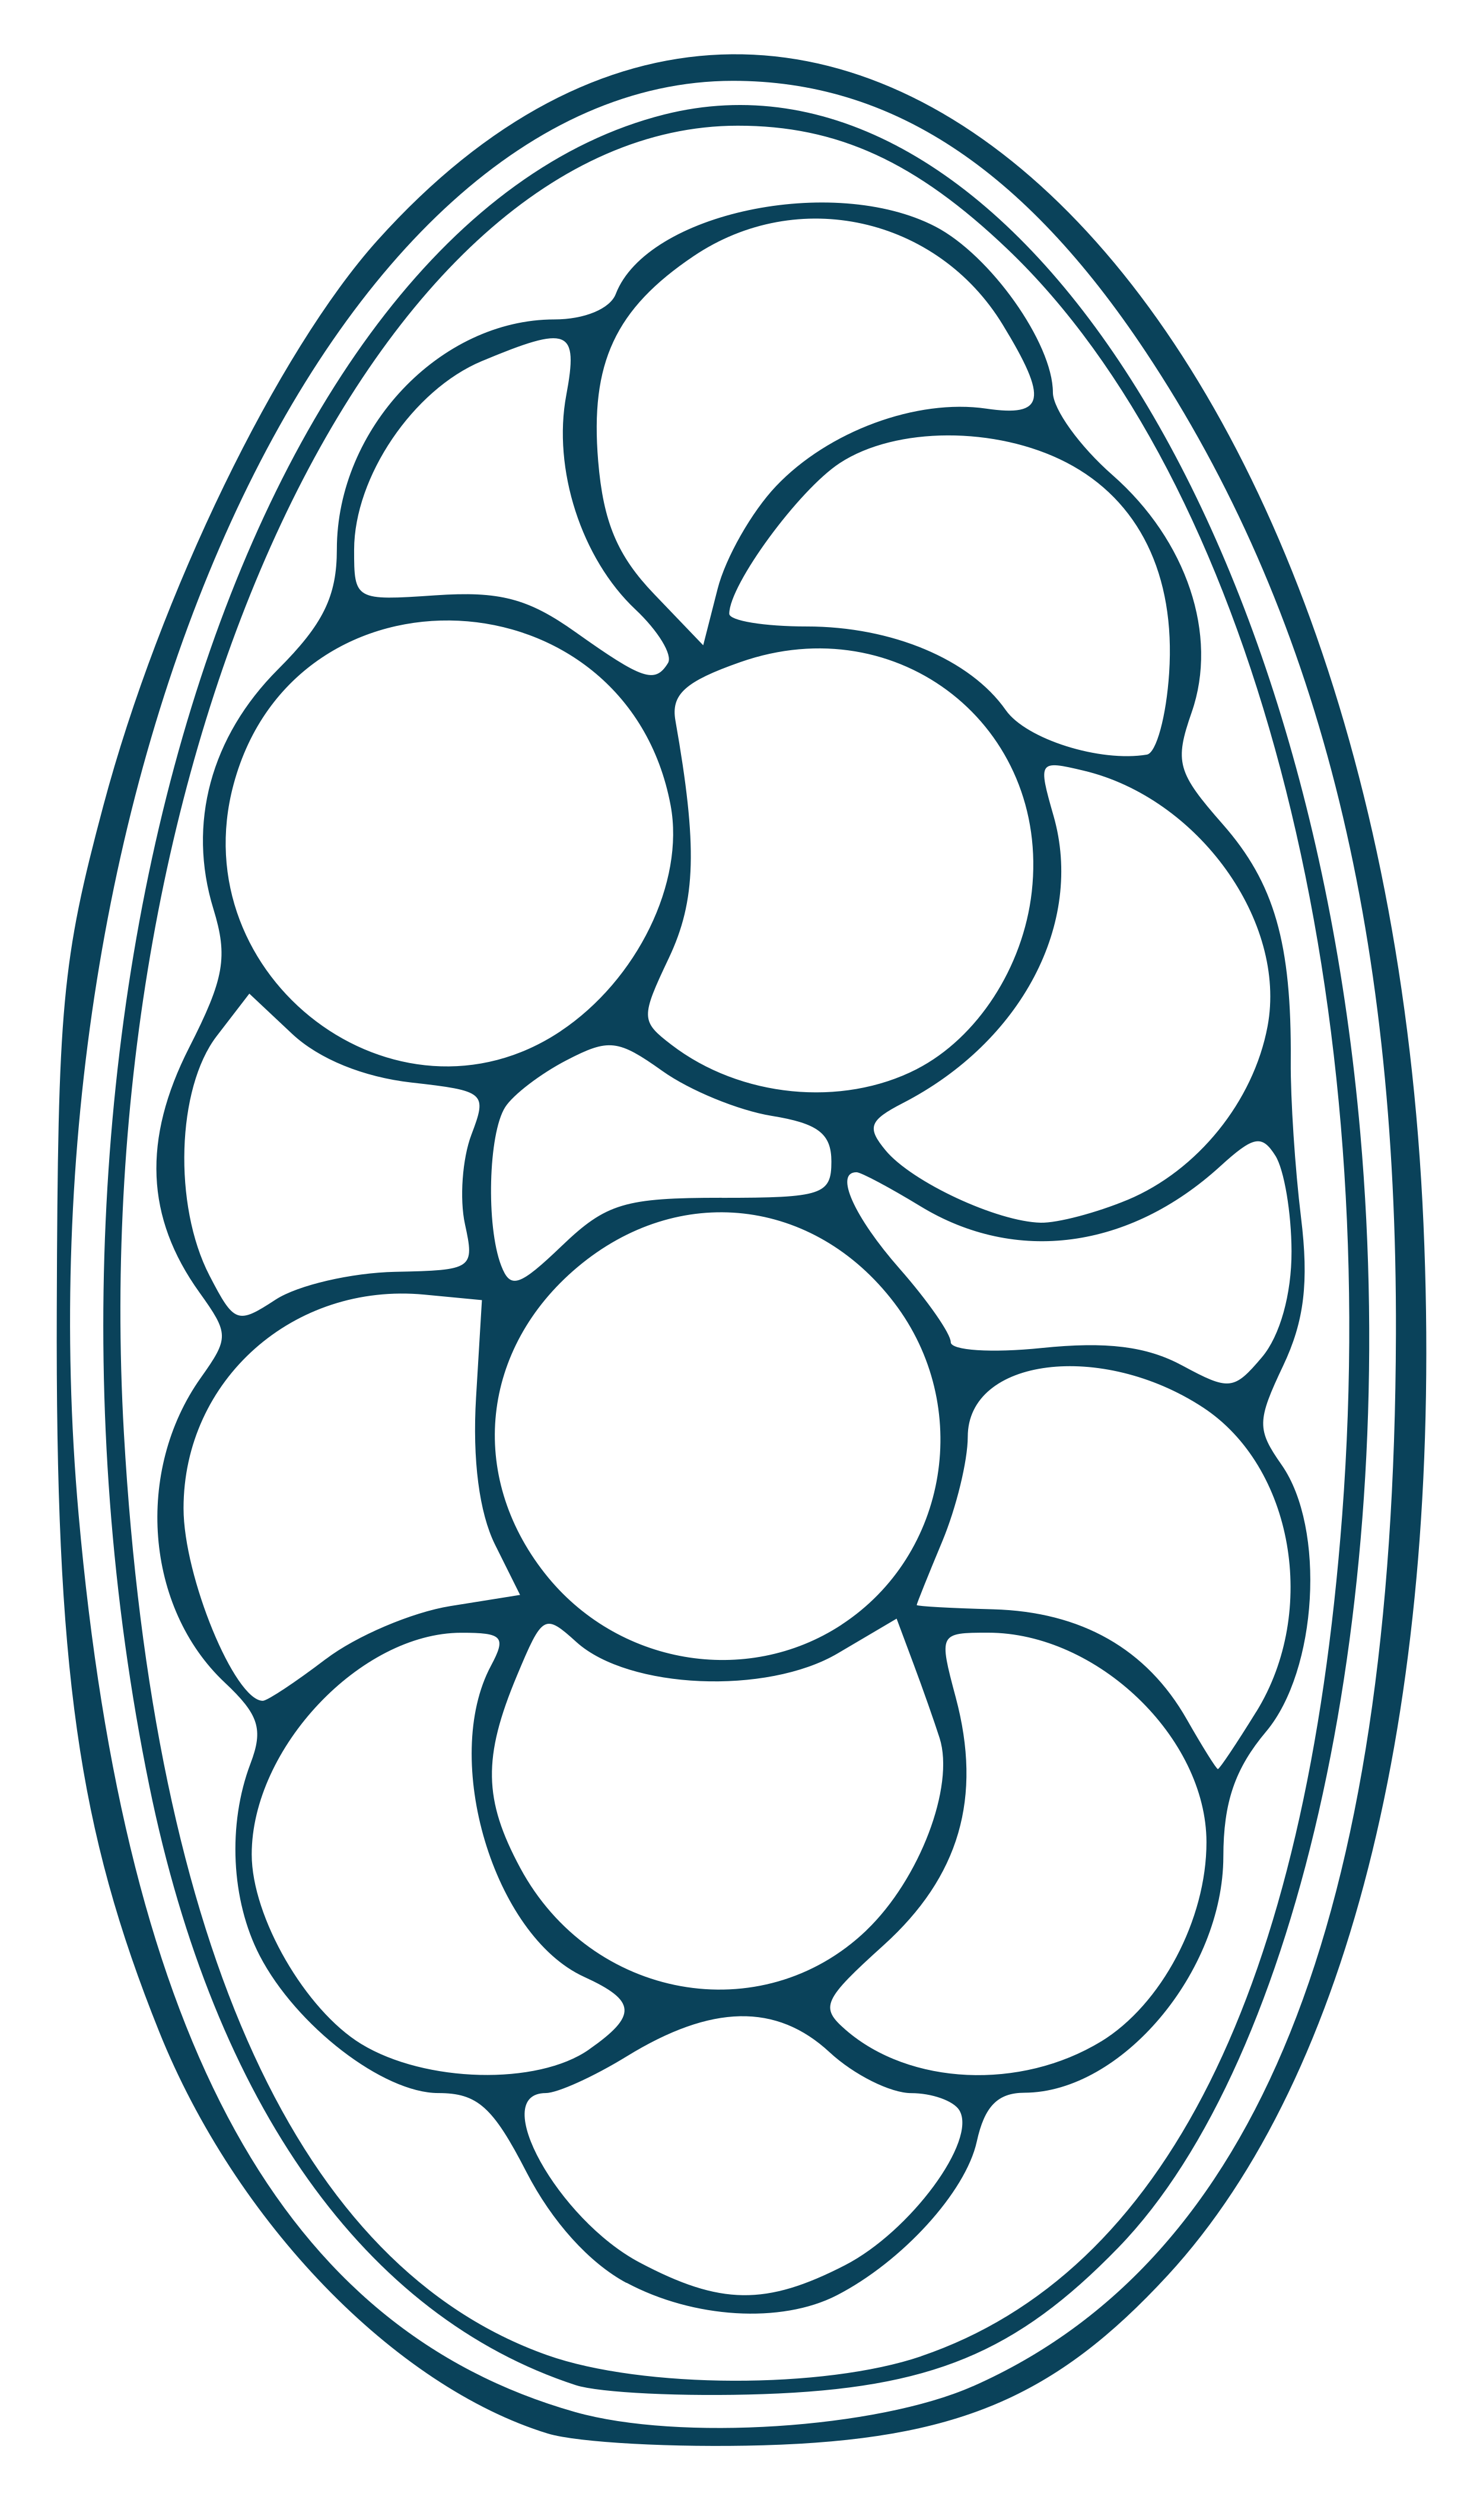 <?xml version="1.0" encoding="UTF-8" standalone="no"?>
<svg
   xmlns:dc="http://purl.org/dc/elements/1.1/"
   xmlns:cc="http://creativecommons.org/ns#"
   xmlns:rdf="http://www.w3.org/1999/02/22-rdf-syntax-ns#"
   xmlns:svg="http://www.w3.org/2000/svg"
   xmlns="http://www.w3.org/2000/svg"
   xmlns:sodipodi="http://sodipodi.sourceforge.net/DTD/sodipodi-0.dtd"
   xmlns:inkscape="http://www.inkscape.org/namespaces/inkscape"
   id="svg8"
   version="1.1"
   viewBox="0 0 23.012 38.792"
   height="146.617"
   width="86.975"
   sodipodi:docname="oeuf_leger.svg"
   inkscape:version="0.92.4 (5da689c313, 2019-01-14)">
  <sodipodi:namedview
     pagecolor="#ffffff"
     bordercolor="#666666"
     borderopacity="1"
     objecttolerance="10"
     gridtolerance="10"
     guidetolerance="10"
     inkscape:pageopacity="0"
     inkscape:pageshadow="2"
     inkscape:window-width="1600"
     inkscape:window-height="836"
     id="namedview15"
     showgrid="false"
     inkscape:zoom="1.6096385"
     inkscape:cx="-134.67413"
     inkscape:cy="69.835106"
     inkscape:window-x="0"
     inkscape:window-y="27"
     inkscape:window-maximized="1"
     inkscape:current-layer="svg8" />
  <defs
     id="defs2" />
  <path
     id="path53"
     d="m 8.5,37.758 c -2.377,-0.731 -4.848,-3.287 -6.032,-6.24 -1.259,-3.141 -1.607,-5.599 -1.587,-11.214 0.016,-4.717 0.078,-5.386 0.723,-7.805 0.871,-3.268 2.703,-7.046 4.255,-8.772 6.835,-7.602 15.585,0.623 16.229,15.256 0.322,7.315 -1.115,13.224 -3.966,16.318 -1.76,1.909 -3.289,2.552 -6.278,2.639 -1.382,0.04 -2.887,-0.042 -3.343,-0.182 z m 6.595,-0.733 c 4.408,-1.95 6.538,-7.247 6.566,-16.324 0.019,-6.355 -1.228,-11.249 -3.886,-15.247 -1.894,-2.849 -3.952,-4.2 -6.4,-4.2 -6.223,0 -11.171,10.841 -10.155,22.247 0.731,8.209 3.182,12.639 7.7,13.922 1.612,0.458 4.689,0.259 6.175,-0.399 z m -6.164,-0.019 c -3.263,-1.067 -5.6,-4.349 -6.612,-9.287 -2.4,-11.716 1.476,-24.302 7.99,-25.943 5.053,-1.272 9.927,5.86 10.799,15.804 0.63,7.19 -0.931,14.383 -3.753,17.291 -1.592,1.641 -2.912,2.185 -5.512,2.275 -1.237,0.043 -2.547,-0.02 -2.912,-0.14 z m 5.364,-0.449 c 3.775,-1.286 5.974,-5.679 6.532,-13.05 0.624,-8.247 -1.444,-16.065 -5.195,-19.643 -1.424,-1.358 -2.641,-1.915 -4.185,-1.914 -5.584,0.004 -10.132,9.694 -9.524,20.291 0.459,7.999 2.728,12.939 6.567,14.3 1.475,0.523 4.296,0.531 5.806,0.017 z m -4.573,-1.136 c -0.579,-0.31 -1.157,-0.951 -1.553,-1.72 -0.522,-1.014 -0.759,-1.226 -1.369,-1.226 -0.852,0 -2.208,-1.045 -2.772,-2.135 -0.443,-0.858 -0.499,-2.035 -0.141,-2.978 0.203,-0.533 0.131,-0.758 -0.4,-1.257 -1.233,-1.158 -1.399,-3.282 -0.37,-4.73 0.439,-0.618 0.438,-0.68 -0.023,-1.323 -0.835,-1.164 -0.885,-2.37 -0.159,-3.798 0.547,-1.074 0.605,-1.407 0.376,-2.153 -0.406,-1.321 -0.041,-2.672 1.003,-3.716 0.702,-0.702 0.913,-1.133 0.913,-1.861 0,-1.873 1.604,-3.568 3.376,-3.568 0.466,0 0.864,-0.165 0.952,-0.395 0.481,-1.254 3.375,-1.865 4.957,-1.047 0.853,0.441 1.825,1.811 1.826,2.575 5.5e-4,0.259 0.416,0.836 0.924,1.281 1.156,1.015 1.647,2.484 1.23,3.68 -0.27,0.776 -0.228,0.931 0.482,1.739 0.803,0.914 1.069,1.844 1.055,3.676 -0.005,0.582 0.067,1.673 0.159,2.423 0.124,1.007 0.051,1.61 -0.277,2.302 -0.408,0.86 -0.41,0.987 -0.024,1.538 0.687,0.981 0.558,3.19 -0.241,4.139 -0.483,0.574 -0.662,1.097 -0.663,1.939 -0.003,1.785 -1.582,3.66 -3.086,3.664 -0.416,10e-4 -0.62,0.21 -0.74,0.758 -0.171,0.78 -1.16,1.865 -2.174,2.386 -0.861,0.442 -2.223,0.36 -3.263,-0.197 z m 3.388,-0.274 c 1.014,-0.521 2.062,-1.942 1.775,-2.407 -0.09,-0.145 -0.425,-0.264 -0.746,-0.264 -0.32,0 -0.89,-0.285 -1.266,-0.634 -0.826,-0.766 -1.831,-0.746 -3.147,0.063 -0.509,0.313 -1.075,0.57 -1.257,0.57 -0.896,0.003 0.19,1.961 1.46,2.631 1.253,0.662 1.954,0.671 3.181,0.041 z m -3.972,-3.347 c 0.756,-0.529 0.741,-0.756 -0.074,-1.128 -1.402,-0.639 -2.222,-3.377 -1.445,-4.828 0.24,-0.449 0.184,-0.512 -0.463,-0.511 -1.557,0.002 -3.25,1.793 -3.25,3.439 0,0.969 0.835,2.414 1.699,2.941 0.991,0.604 2.735,0.647 3.534,0.087 z m 7.946,-0.124 c 0.937,-0.572 1.638,-1.896 1.637,-3.094 -0.002,-1.623 -1.699,-3.25 -3.389,-3.25 -0.762,0 -0.767,0.011 -0.502,1.003 0.416,1.557 0.059,2.782 -1.12,3.847 -0.942,0.851 -0.992,0.961 -0.588,1.312 0.992,0.863 2.715,0.941 3.962,0.181 z m -3.64,-1.726 c 0.824,-0.789 1.374,-2.235 1.136,-2.983 -0.078,-0.244 -0.259,-0.761 -0.404,-1.148 l -0.263,-0.705 -0.914,0.539 c -1.1,0.649 -3.246,0.556 -4.055,-0.176 -0.494,-0.447 -0.525,-0.43 -0.923,0.523 -0.531,1.27 -0.519,1.92 0.051,2.981 1.1,2.045 3.75,2.524 5.372,0.97 z m 6.05,-3.391 c 0.966,-1.563 0.573,-3.805 -0.829,-4.723 -1.572,-1.03 -3.648,-0.77 -3.648,0.457 0,0.372 -0.179,1.104 -0.397,1.626 -0.218,0.522 -0.396,0.965 -0.395,0.984 9e-4,0.019 0.535,0.049 1.186,0.066 1.369,0.038 2.383,0.614 3.005,1.708 0.241,0.423 0.458,0.77 0.482,0.771 0.025,7.9e-4 0.292,-0.399 0.595,-0.889 z M 5.057,25.741 c 0.468,-0.357 1.338,-0.727 1.932,-0.822 l 1.081,-0.173 -0.387,-0.777 c -0.247,-0.496 -0.354,-1.322 -0.296,-2.287 l 0.091,-1.51 -0.891,-0.085 c -2.03,-0.194 -3.739,1.322 -3.739,3.315 0,1.056 0.795,2.987 1.23,2.987 0.071,0 0.511,-0.292 0.979,-0.649 z m 8.001,-0.533 c 1.661,-1.088 2.038,-3.396 0.816,-4.997 -1.246,-1.634 -3.347,-1.869 -4.914,-0.55 -1.496,1.259 -1.706,3.225 -0.506,4.75 1.115,1.418 3.126,1.766 4.604,0.798 z m 6.983,-5.792 c -0.002,-0.602 -0.115,-1.271 -0.251,-1.485 -0.21,-0.332 -0.337,-0.308 -0.856,0.165 -1.413,1.288 -3.171,1.522 -4.651,0.62 -0.476,-0.29 -0.923,-0.528 -0.992,-0.528 -0.348,0 -0.041,0.689 0.668,1.496 0.437,0.497 0.794,1.01 0.794,1.14 0,0.13 0.634,0.171 1.41,0.091 1.009,-0.104 1.629,-0.027 2.183,0.272 0.729,0.394 0.8,0.386 1.236,-0.129 0.28,-0.331 0.461,-0.979 0.459,-1.642 z m -13.906,0.317 c 1.202,-0.024 1.232,-0.045 1.08,-0.739 -0.086,-0.393 -0.041,-1.018 0.1,-1.389 0.248,-0.652 0.217,-0.68 -0.932,-0.809 -0.745,-0.084 -1.436,-0.366 -1.851,-0.756 l -0.663,-0.623 -0.506,0.658 c -0.622,0.809 -0.677,2.625 -0.113,3.715 0.386,0.746 0.433,0.763 1.026,0.375 0.342,-0.224 1.178,-0.418 1.858,-0.432 z m 5.064,-1.148 c 1.558,0 1.702,-0.048 1.702,-0.561 0,-0.436 -0.206,-0.594 -0.929,-0.711 -0.511,-0.083 -1.272,-0.395 -1.692,-0.695 -0.692,-0.493 -0.832,-0.509 -1.492,-0.166 -0.401,0.208 -0.828,0.535 -0.949,0.726 -0.262,0.413 -0.298,1.845 -0.062,2.459 0.143,0.372 0.279,0.327 0.943,-0.309 0.687,-0.658 0.973,-0.744 2.479,-0.744 z m 6.297,0.032 c 1.086,-0.454 1.955,-1.53 2.173,-2.693 0.305,-1.625 -1.077,-3.545 -2.854,-3.967 -0.702,-0.167 -0.711,-0.152 -0.467,0.701 0.476,1.659 -0.494,3.508 -2.34,4.458 -0.522,0.269 -0.561,0.377 -0.265,0.734 0.407,0.49 1.73,1.106 2.407,1.121 0.259,0.006 0.864,-0.154 1.345,-0.354 z m -3.271,-2.029 c 0.94,-0.483 1.653,-1.581 1.785,-2.75 0.289,-2.565 -2.07,-4.425 -4.522,-3.565 -0.858,0.301 -1.079,0.501 -1.007,0.909 0.345,1.957 0.321,2.789 -0.103,3.684 -0.438,0.924 -0.437,0.978 0.042,1.345 1.066,0.818 2.641,0.974 3.806,0.377 z m -5.529,-0.587 c 1.191,-0.794 1.933,-2.315 1.71,-3.506 -0.683,-3.64 -5.823,-3.888 -6.781,-0.327 -0.809,3.003 2.53,5.526 5.072,3.833 z m 9.446,-5.56 c 0.1,-1.523 -0.467,-2.682 -1.596,-3.266 -1.089,-0.563 -2.647,-0.559 -3.515,0.01 -0.635,0.416 -1.713,1.885 -1.715,2.337 -5.56e-4,0.109 0.541,0.198 1.203,0.198 1.321,0 2.537,0.511 3.088,1.298 0.316,0.451 1.465,0.813 2.19,0.69 0.146,-0.025 0.301,-0.595 0.345,-1.267 z m -7.777,-0.153 c 0.077,-0.124 -0.151,-0.499 -0.506,-0.833 -0.837,-0.787 -1.287,-2.18 -1.072,-3.324 0.193,-1.031 0.04,-1.093 -1.311,-0.528 -1.065,0.445 -1.979,1.796 -1.981,2.926 -0.001,0.783 0.016,0.793 1.256,0.708 1.003,-0.069 1.444,0.047 2.183,0.573 1.038,0.738 1.231,0.803 1.431,0.478 z m 1.676,-2.744 c 0.81,-0.854 2.186,-1.362 3.263,-1.204 0.912,0.134 0.966,-0.139 0.255,-1.303 -1.019,-1.671 -3.183,-2.15 -4.796,-1.063 -1.218,0.821 -1.608,1.657 -1.481,3.179 0.079,0.949 0.298,1.47 0.868,2.064 l 0.762,0.795 0.223,-0.874 c 0.122,-0.481 0.53,-1.199 0.907,-1.595 z"
     style="fill:#0a425a;fill-opacity:1;stroke-width:0.265"
     inkscape:connector-curvature="0" />
</svg>
